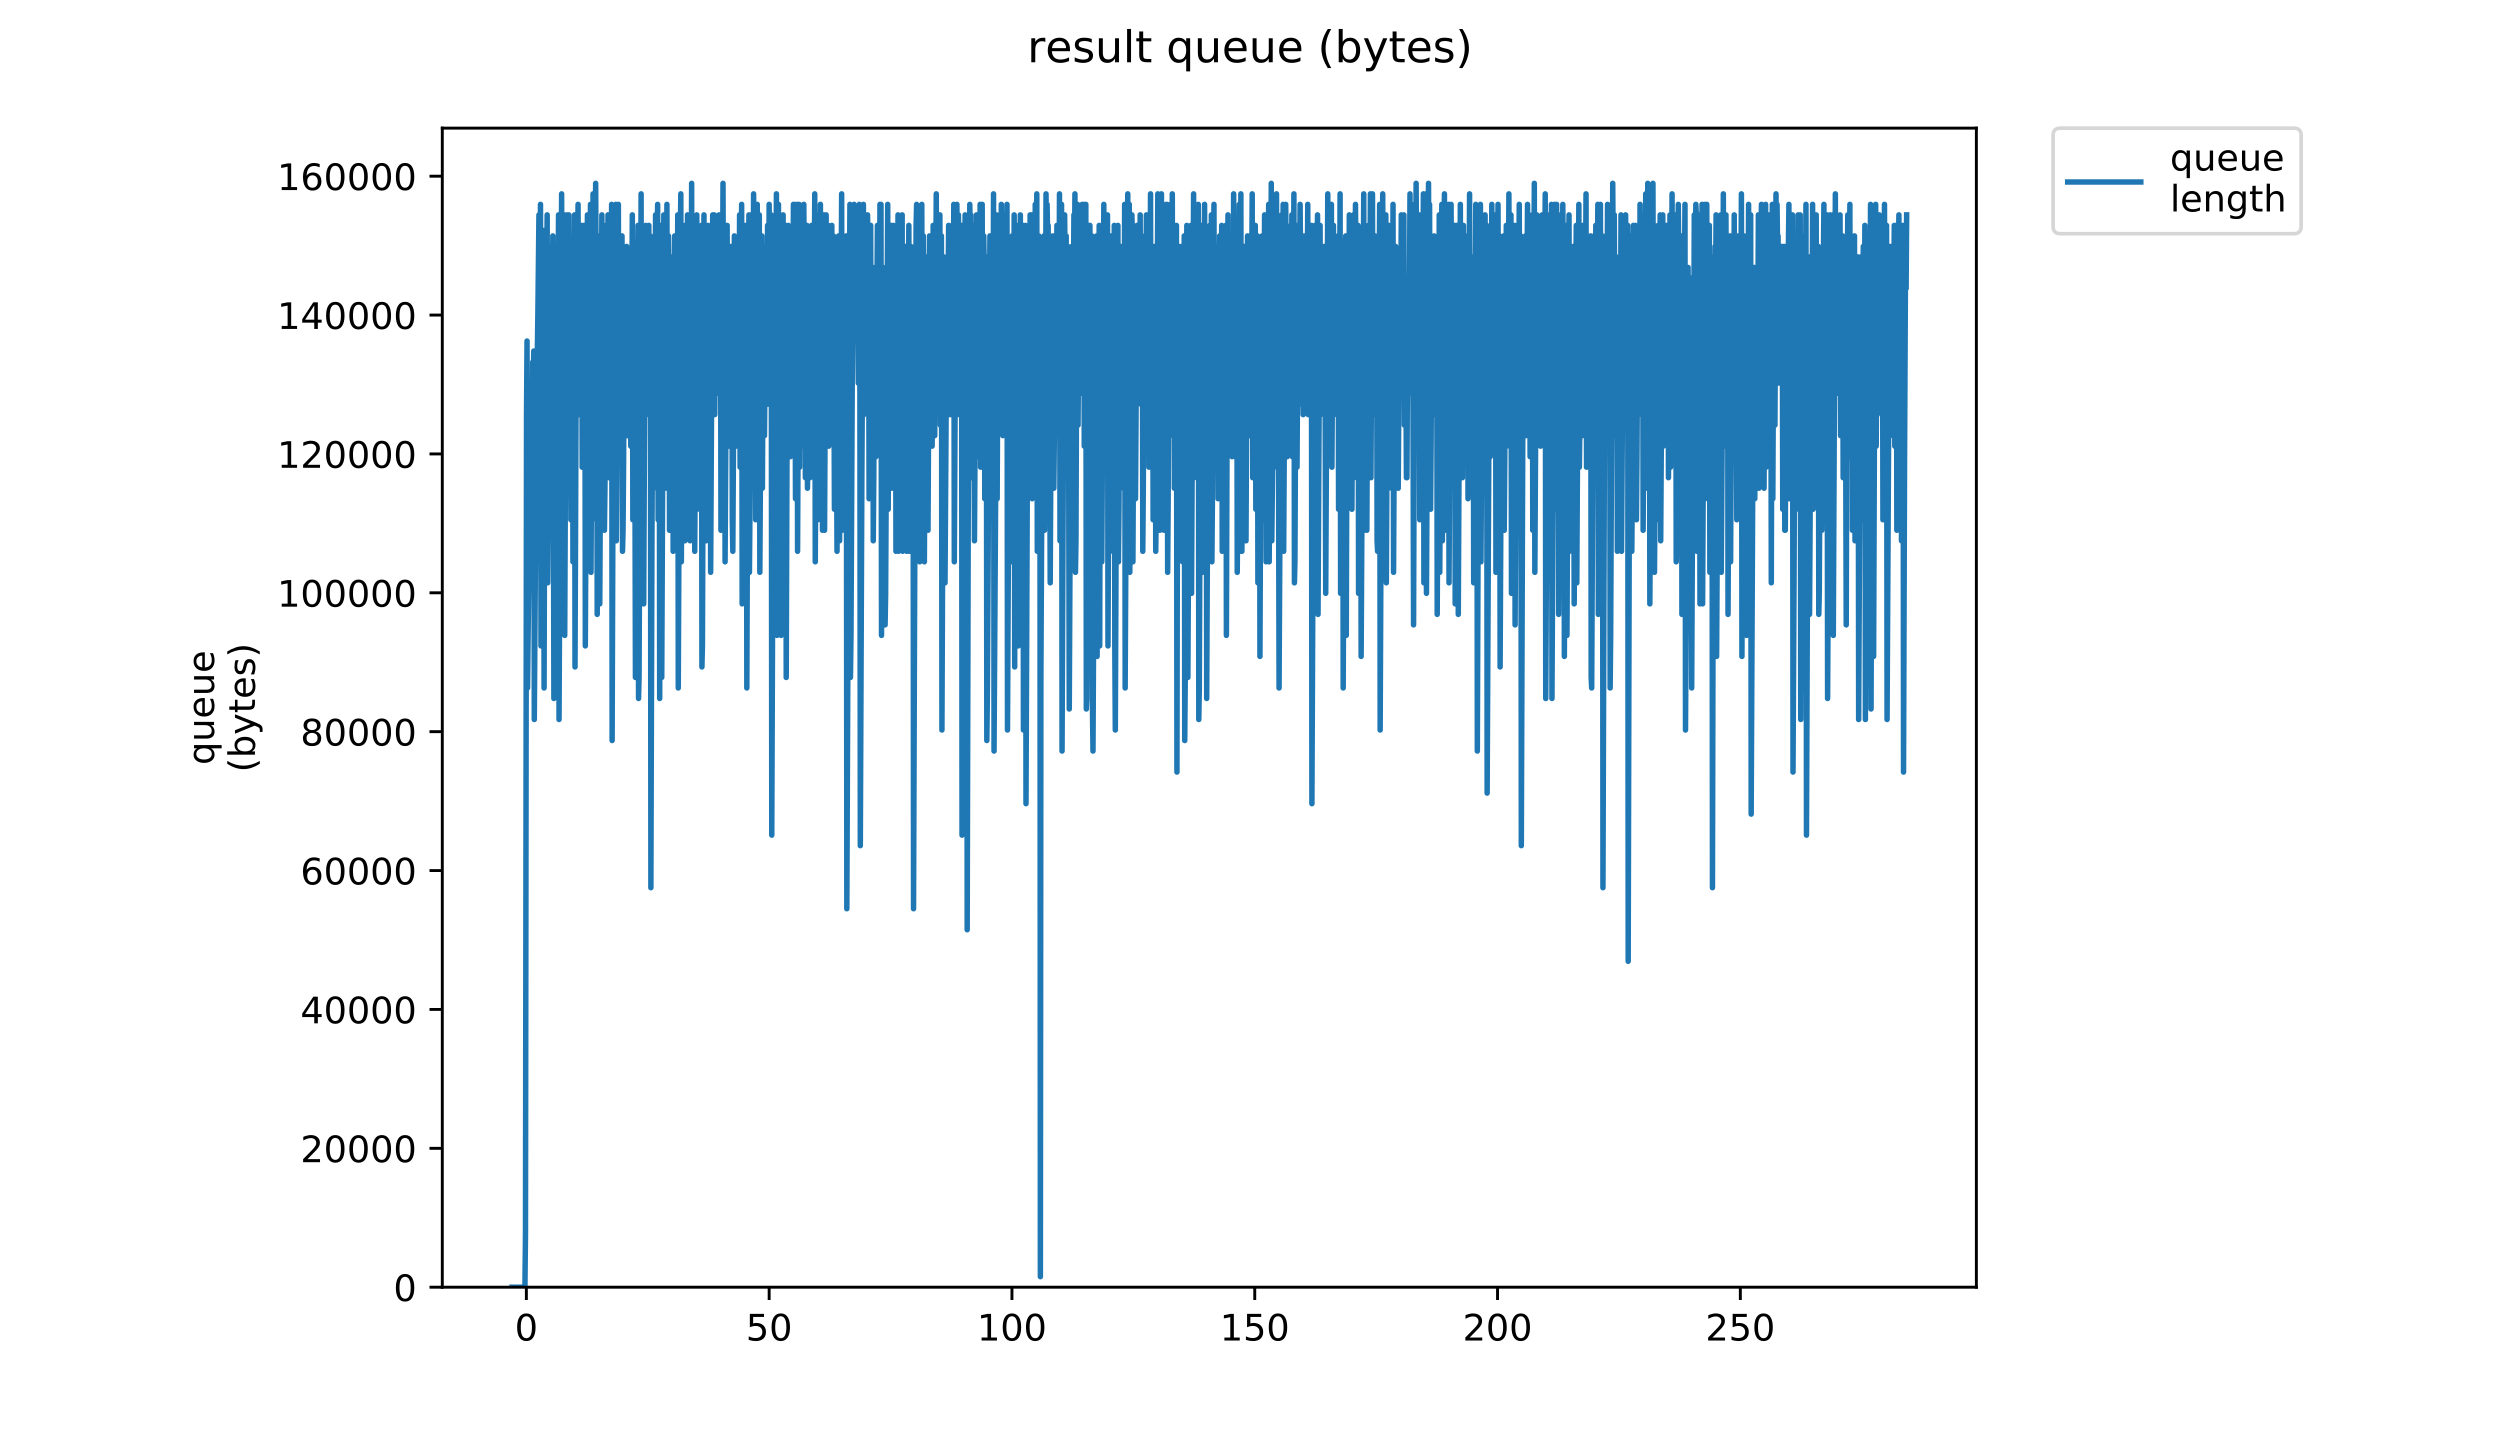 <?xml version="1.0" encoding="utf-8" standalone="no"?>
<!DOCTYPE svg PUBLIC "-//W3C//DTD SVG 1.1//EN"
  "http://www.w3.org/Graphics/SVG/1.1/DTD/svg11.dtd">
<!-- Created with matplotlib (https://matplotlib.org/) -->
<svg height="396pt" version="1.1" viewBox="0 0 684 396" width="684pt" xmlns="http://www.w3.org/2000/svg" xmlns:xlink="http://www.w3.org/1999/xlink">
 <defs>
  <style type="text/css">
*{stroke-linecap:butt;stroke-linejoin:round;}
  </style>
 </defs>
 <g id="figure_1">
  <g id="patch_1">
   <path d="M 0 396 
L 684 396 
L 684 0 
L 0 0 
z
" style="fill:#ffffff;"/>
  </g>
  <g id="axes_1">
   <g id="patch_2">
    <path d="M 121.012 352.174 
L 540.734 352.174 
L 540.734 35.062 
L 121.012 35.062 
z
" style="fill:#ffffff;"/>
   </g>
   <g id="matplotlib.axis_1">
    <g id="xtick_1">
     <g id="line2d_1">
      <defs>
       <path d="M 0 0 
L 0 3.5 
" id="mba24802b3b" style="stroke:#000000;stroke-width:0.8;"/>
      </defs>
      <g>
       <use style="stroke:#000000;stroke-width:0.8;" x="144.012" xlink:href="#mba24802b3b" y="352.174"/>
      </g>
     </g>
     <g id="text_1">
      <!-- 0 -->
      <defs>
       <path d="M 31.781 66.406 
Q 24.172 66.406 20.328 58.906 
Q 16.5 51.422 16.5 36.375 
Q 16.5 21.391 20.328 13.891 
Q 24.172 6.391 31.781 6.391 
Q 39.453 6.391 43.281 13.891 
Q 47.125 21.391 47.125 36.375 
Q 47.125 51.422 43.281 58.906 
Q 39.453 66.406 31.781 66.406 
z
M 31.781 74.219 
Q 44.047 74.219 50.516 64.516 
Q 56.984 54.828 56.984 36.375 
Q 56.984 17.969 50.516 8.266 
Q 44.047 -1.422 31.781 -1.422 
Q 19.531 -1.422 13.062 8.266 
Q 6.594 17.969 6.594 36.375 
Q 6.594 54.828 13.062 64.516 
Q 19.531 74.219 31.781 74.219 
z
" id="DejaVuSans-48"/>
      </defs>
      <g transform="translate(140.831 366.773)scale(0.1 -0.1)">
       <use xlink:href="#DejaVuSans-48"/>
      </g>
     </g>
    </g>
    <g id="xtick_2">
     <g id="line2d_2">
      <g>
       <use style="stroke:#000000;stroke-width:0.8;" x="210.44" xlink:href="#mba24802b3b" y="352.174"/>
      </g>
     </g>
     <g id="text_2">
      <!-- 50 -->
      <defs>
       <path d="M 10.797 72.906 
L 49.516 72.906 
L 49.516 64.594 
L 19.828 64.594 
L 19.828 46.734 
Q 21.969 47.469 24.109 47.828 
Q 26.266 48.188 28.422 48.188 
Q 40.625 48.188 47.75 41.5 
Q 54.891 34.812 54.891 23.391 
Q 54.891 11.625 47.562 5.094 
Q 40.234 -1.422 26.906 -1.422 
Q 22.312 -1.422 17.547 -0.641 
Q 12.797 0.141 7.719 1.703 
L 7.719 11.625 
Q 12.109 9.234 16.797 8.062 
Q 21.484 6.891 26.703 6.891 
Q 35.156 6.891 40.078 11.328 
Q 45.016 15.766 45.016 23.391 
Q 45.016 31 40.078 35.438 
Q 35.156 39.891 26.703 39.891 
Q 22.75 39.891 18.812 39.016 
Q 14.891 38.141 10.797 36.281 
z
" id="DejaVuSans-53"/>
      </defs>
      <g transform="translate(204.078 366.773)scale(0.1 -0.1)">
       <use xlink:href="#DejaVuSans-53"/>
       <use x="63.623" xlink:href="#DejaVuSans-48"/>
      </g>
     </g>
    </g>
    <g id="xtick_3">
     <g id="line2d_3">
      <g>
       <use style="stroke:#000000;stroke-width:0.8;" x="276.869" xlink:href="#mba24802b3b" y="352.174"/>
      </g>
     </g>
     <g id="text_3">
      <!-- 100 -->
      <defs>
       <path d="M 12.406 8.297 
L 28.516 8.297 
L 28.516 63.922 
L 10.984 60.406 
L 10.984 69.391 
L 28.422 72.906 
L 38.281 72.906 
L 38.281 8.297 
L 54.391 8.297 
L 54.391 0 
L 12.406 0 
z
" id="DejaVuSans-49"/>
      </defs>
      <g transform="translate(267.325 366.773)scale(0.1 -0.1)">
       <use xlink:href="#DejaVuSans-49"/>
       <use x="63.623" xlink:href="#DejaVuSans-48"/>
       <use x="127.246" xlink:href="#DejaVuSans-48"/>
      </g>
     </g>
    </g>
    <g id="xtick_4">
     <g id="line2d_4">
      <g>
       <use style="stroke:#000000;stroke-width:0.8;" x="343.298" xlink:href="#mba24802b3b" y="352.174"/>
      </g>
     </g>
     <g id="text_4">
      <!-- 150 -->
      <g transform="translate(333.754 366.773)scale(0.1 -0.1)">
       <use xlink:href="#DejaVuSans-49"/>
       <use x="63.623" xlink:href="#DejaVuSans-53"/>
       <use x="127.246" xlink:href="#DejaVuSans-48"/>
      </g>
     </g>
    </g>
    <g id="xtick_5">
     <g id="line2d_5">
      <g>
       <use style="stroke:#000000;stroke-width:0.8;" x="409.726" xlink:href="#mba24802b3b" y="352.174"/>
      </g>
     </g>
     <g id="text_5">
      <!-- 200 -->
      <defs>
       <path d="M 19.188 8.297 
L 53.609 8.297 
L 53.609 0 
L 7.328 0 
L 7.328 8.297 
Q 12.938 14.109 22.625 23.891 
Q 32.328 33.688 34.812 36.531 
Q 39.547 41.844 41.422 45.531 
Q 43.312 49.219 43.312 52.781 
Q 43.312 58.594 39.234 62.25 
Q 35.156 65.922 28.609 65.922 
Q 23.969 65.922 18.812 64.312 
Q 13.672 62.703 7.812 59.422 
L 7.812 69.391 
Q 13.766 71.781 18.938 73 
Q 24.125 74.219 28.422 74.219 
Q 39.75 74.219 46.484 68.547 
Q 53.219 62.891 53.219 53.422 
Q 53.219 48.922 51.531 44.891 
Q 49.859 40.875 45.406 35.406 
Q 44.188 33.984 37.641 27.219 
Q 31.109 20.453 19.188 8.297 
z
" id="DejaVuSans-50"/>
      </defs>
      <g transform="translate(400.182 366.773)scale(0.1 -0.1)">
       <use xlink:href="#DejaVuSans-50"/>
       <use x="63.623" xlink:href="#DejaVuSans-48"/>
       <use x="127.246" xlink:href="#DejaVuSans-48"/>
      </g>
     </g>
    </g>
    <g id="xtick_6">
     <g id="line2d_6">
      <g>
       <use style="stroke:#000000;stroke-width:0.8;" x="476.155" xlink:href="#mba24802b3b" y="352.174"/>
      </g>
     </g>
     <g id="text_6">
      <!-- 250 -->
      <g transform="translate(466.611 366.773)scale(0.1 -0.1)">
       <use xlink:href="#DejaVuSans-50"/>
       <use x="63.623" xlink:href="#DejaVuSans-53"/>
       <use x="127.246" xlink:href="#DejaVuSans-48"/>
      </g>
     </g>
    </g>
   </g>
   <g id="matplotlib.axis_2">
    <g id="ytick_1">
     <g id="line2d_7">
      <defs>
       <path d="M 0 0 
L -3.5 0 
" id="m6ac5e7933d" style="stroke:#000000;stroke-width:0.8;"/>
      </defs>
      <g>
       <use style="stroke:#000000;stroke-width:0.8;" x="121.012" xlink:href="#m6ac5e7933d" y="352.174"/>
      </g>
     </g>
     <g id="text_7">
      <!-- 0 -->
      <g transform="translate(107.65 355.973)scale(0.1 -0.1)">
       <use xlink:href="#DejaVuSans-48"/>
      </g>
     </g>
    </g>
    <g id="ytick_2">
     <g id="line2d_8">
      <g>
       <use style="stroke:#000000;stroke-width:0.8;" x="121.012" xlink:href="#m6ac5e7933d" y="314.178"/>
      </g>
     </g>
     <g id="text_8">
      <!-- 20000 -->
      <g transform="translate(82.2 317.977)scale(0.1 -0.1)">
       <use xlink:href="#DejaVuSans-50"/>
       <use x="63.623" xlink:href="#DejaVuSans-48"/>
       <use x="127.246" xlink:href="#DejaVuSans-48"/>
       <use x="190.869" xlink:href="#DejaVuSans-48"/>
       <use x="254.492" xlink:href="#DejaVuSans-48"/>
      </g>
     </g>
    </g>
    <g id="ytick_3">
     <g id="line2d_9">
      <g>
       <use style="stroke:#000000;stroke-width:0.8;" x="121.012" xlink:href="#m6ac5e7933d" y="276.182"/>
      </g>
     </g>
     <g id="text_9">
      <!-- 40000 -->
      <defs>
       <path d="M 37.797 64.312 
L 12.891 25.391 
L 37.797 25.391 
z
M 35.203 72.906 
L 47.609 72.906 
L 47.609 25.391 
L 58.016 25.391 
L 58.016 17.188 
L 47.609 17.188 
L 47.609 0 
L 37.797 0 
L 37.797 17.188 
L 4.891 17.188 
L 4.891 26.703 
z
" id="DejaVuSans-52"/>
      </defs>
      <g transform="translate(82.2 279.981)scale(0.1 -0.1)">
       <use xlink:href="#DejaVuSans-52"/>
       <use x="63.623" xlink:href="#DejaVuSans-48"/>
       <use x="127.246" xlink:href="#DejaVuSans-48"/>
       <use x="190.869" xlink:href="#DejaVuSans-48"/>
       <use x="254.492" xlink:href="#DejaVuSans-48"/>
      </g>
     </g>
    </g>
    <g id="ytick_4">
     <g id="line2d_10">
      <g>
       <use style="stroke:#000000;stroke-width:0.8;" x="121.012" xlink:href="#m6ac5e7933d" y="238.186"/>
      </g>
     </g>
     <g id="text_10">
      <!-- 60000 -->
      <defs>
       <path d="M 33.016 40.375 
Q 26.375 40.375 22.484 35.828 
Q 18.609 31.297 18.609 23.391 
Q 18.609 15.531 22.484 10.953 
Q 26.375 6.391 33.016 6.391 
Q 39.656 6.391 43.531 10.953 
Q 47.406 15.531 47.406 23.391 
Q 47.406 31.297 43.531 35.828 
Q 39.656 40.375 33.016 40.375 
z
M 52.594 71.297 
L 52.594 62.312 
Q 48.875 64.062 45.094 64.984 
Q 41.312 65.922 37.594 65.922 
Q 27.828 65.922 22.672 59.328 
Q 17.531 52.734 16.797 39.406 
Q 19.672 43.656 24.016 45.922 
Q 28.375 48.188 33.594 48.188 
Q 44.578 48.188 50.953 41.516 
Q 57.328 34.859 57.328 23.391 
Q 57.328 12.156 50.688 5.359 
Q 44.047 -1.422 33.016 -1.422 
Q 20.359 -1.422 13.672 8.266 
Q 6.984 17.969 6.984 36.375 
Q 6.984 53.656 15.188 63.938 
Q 23.391 74.219 37.203 74.219 
Q 40.922 74.219 44.703 73.484 
Q 48.484 72.75 52.594 71.297 
z
" id="DejaVuSans-54"/>
      </defs>
      <g transform="translate(82.2 241.985)scale(0.1 -0.1)">
       <use xlink:href="#DejaVuSans-54"/>
       <use x="63.623" xlink:href="#DejaVuSans-48"/>
       <use x="127.246" xlink:href="#DejaVuSans-48"/>
       <use x="190.869" xlink:href="#DejaVuSans-48"/>
       <use x="254.492" xlink:href="#DejaVuSans-48"/>
      </g>
     </g>
    </g>
    <g id="ytick_5">
     <g id="line2d_11">
      <g>
       <use style="stroke:#000000;stroke-width:0.8;" x="121.012" xlink:href="#m6ac5e7933d" y="200.19"/>
      </g>
     </g>
     <g id="text_11">
      <!-- 80000 -->
      <defs>
       <path d="M 31.781 34.625 
Q 24.75 34.625 20.719 30.859 
Q 16.703 27.094 16.703 20.516 
Q 16.703 13.922 20.719 10.156 
Q 24.75 6.391 31.781 6.391 
Q 38.812 6.391 42.859 10.172 
Q 46.922 13.969 46.922 20.516 
Q 46.922 27.094 42.891 30.859 
Q 38.875 34.625 31.781 34.625 
z
M 21.922 38.812 
Q 15.578 40.375 12.031 44.719 
Q 8.5 49.078 8.5 55.328 
Q 8.5 64.062 14.719 69.141 
Q 20.953 74.219 31.781 74.219 
Q 42.672 74.219 48.875 69.141 
Q 55.078 64.062 55.078 55.328 
Q 55.078 49.078 51.531 44.719 
Q 48 40.375 41.703 38.812 
Q 48.828 37.156 52.797 32.312 
Q 56.781 27.484 56.781 20.516 
Q 56.781 9.906 50.312 4.234 
Q 43.844 -1.422 31.781 -1.422 
Q 19.734 -1.422 13.25 4.234 
Q 6.781 9.906 6.781 20.516 
Q 6.781 27.484 10.781 32.312 
Q 14.797 37.156 21.922 38.812 
z
M 18.312 54.391 
Q 18.312 48.734 21.844 45.562 
Q 25.391 42.391 31.781 42.391 
Q 38.141 42.391 41.719 45.562 
Q 45.312 48.734 45.312 54.391 
Q 45.312 60.062 41.719 63.234 
Q 38.141 66.406 31.781 66.406 
Q 25.391 66.406 21.844 63.234 
Q 18.312 60.062 18.312 54.391 
z
" id="DejaVuSans-56"/>
      </defs>
      <g transform="translate(82.2 203.989)scale(0.1 -0.1)">
       <use xlink:href="#DejaVuSans-56"/>
       <use x="63.623" xlink:href="#DejaVuSans-48"/>
       <use x="127.246" xlink:href="#DejaVuSans-48"/>
       <use x="190.869" xlink:href="#DejaVuSans-48"/>
       <use x="254.492" xlink:href="#DejaVuSans-48"/>
      </g>
     </g>
    </g>
    <g id="ytick_6">
     <g id="line2d_12">
      <g>
       <use style="stroke:#000000;stroke-width:0.8;" x="121.012" xlink:href="#m6ac5e7933d" y="162.194"/>
      </g>
     </g>
     <g id="text_12">
      <!-- 100000 -->
      <g transform="translate(75.837 165.993)scale(0.1 -0.1)">
       <use xlink:href="#DejaVuSans-49"/>
       <use x="63.623" xlink:href="#DejaVuSans-48"/>
       <use x="127.246" xlink:href="#DejaVuSans-48"/>
       <use x="190.869" xlink:href="#DejaVuSans-48"/>
       <use x="254.492" xlink:href="#DejaVuSans-48"/>
       <use x="318.115" xlink:href="#DejaVuSans-48"/>
      </g>
     </g>
    </g>
    <g id="ytick_7">
     <g id="line2d_13">
      <g>
       <use style="stroke:#000000;stroke-width:0.8;" x="121.012" xlink:href="#m6ac5e7933d" y="124.198"/>
      </g>
     </g>
     <g id="text_13">
      <!-- 120000 -->
      <g transform="translate(75.837 127.997)scale(0.1 -0.1)">
       <use xlink:href="#DejaVuSans-49"/>
       <use x="63.623" xlink:href="#DejaVuSans-50"/>
       <use x="127.246" xlink:href="#DejaVuSans-48"/>
       <use x="190.869" xlink:href="#DejaVuSans-48"/>
       <use x="254.492" xlink:href="#DejaVuSans-48"/>
       <use x="318.115" xlink:href="#DejaVuSans-48"/>
      </g>
     </g>
    </g>
    <g id="ytick_8">
     <g id="line2d_14">
      <g>
       <use style="stroke:#000000;stroke-width:0.8;" x="121.012" xlink:href="#m6ac5e7933d" y="86.202"/>
      </g>
     </g>
     <g id="text_14">
      <!-- 140000 -->
      <g transform="translate(75.837 90.001)scale(0.1 -0.1)">
       <use xlink:href="#DejaVuSans-49"/>
       <use x="63.623" xlink:href="#DejaVuSans-52"/>
       <use x="127.246" xlink:href="#DejaVuSans-48"/>
       <use x="190.869" xlink:href="#DejaVuSans-48"/>
       <use x="254.492" xlink:href="#DejaVuSans-48"/>
       <use x="318.115" xlink:href="#DejaVuSans-48"/>
      </g>
     </g>
    </g>
    <g id="ytick_9">
     <g id="line2d_15">
      <g>
       <use style="stroke:#000000;stroke-width:0.8;" x="121.012" xlink:href="#m6ac5e7933d" y="48.206"/>
      </g>
     </g>
     <g id="text_15">
      <!-- 160000 -->
      <g transform="translate(75.837 52.005)scale(0.1 -0.1)">
       <use xlink:href="#DejaVuSans-49"/>
       <use x="63.623" xlink:href="#DejaVuSans-54"/>
       <use x="127.246" xlink:href="#DejaVuSans-48"/>
       <use x="190.869" xlink:href="#DejaVuSans-48"/>
       <use x="254.492" xlink:href="#DejaVuSans-48"/>
       <use x="318.115" xlink:href="#DejaVuSans-48"/>
      </g>
     </g>
    </g>
    <g id="text_16">
     <!-- queue -->
     <defs>
      <path d="M 14.797 27.297 
Q 14.797 17.391 18.875 11.75 
Q 22.953 6.109 30.078 6.109 
Q 37.203 6.109 41.297 11.75 
Q 45.406 17.391 45.406 27.297 
Q 45.406 37.203 41.297 42.844 
Q 37.203 48.484 30.078 48.484 
Q 22.953 48.484 18.875 42.844 
Q 14.797 37.203 14.797 27.297 
z
M 45.406 8.203 
Q 42.578 3.328 38.25 0.953 
Q 33.938 -1.422 27.875 -1.422 
Q 17.969 -1.422 11.734 6.484 
Q 5.516 14.406 5.516 27.297 
Q 5.516 40.188 11.734 48.094 
Q 17.969 56 27.875 56 
Q 33.938 56 38.25 53.625 
Q 42.578 51.266 45.406 46.391 
L 45.406 54.688 
L 54.391 54.688 
L 54.391 -20.797 
L 45.406 -20.797 
z
" id="DejaVuSans-113"/>
      <path d="M 8.5 21.578 
L 8.5 54.688 
L 17.484 54.688 
L 17.484 21.922 
Q 17.484 14.156 20.5 10.266 
Q 23.531 6.391 29.594 6.391 
Q 36.859 6.391 41.078 11.031 
Q 45.312 15.672 45.312 23.688 
L 45.312 54.688 
L 54.297 54.688 
L 54.297 0 
L 45.312 0 
L 45.312 8.406 
Q 42.047 3.422 37.719 1 
Q 33.406 -1.422 27.688 -1.422 
Q 18.266 -1.422 13.375 4.438 
Q 8.5 10.297 8.5 21.578 
z
M 31.109 56 
z
" id="DejaVuSans-117"/>
      <path d="M 56.203 29.594 
L 56.203 25.203 
L 14.891 25.203 
Q 15.484 15.922 20.484 11.062 
Q 25.484 6.203 34.422 6.203 
Q 39.594 6.203 44.453 7.469 
Q 49.312 8.734 54.109 11.281 
L 54.109 2.781 
Q 49.266 0.734 44.188 -0.344 
Q 39.109 -1.422 33.891 -1.422 
Q 20.797 -1.422 13.156 6.188 
Q 5.516 13.812 5.516 26.812 
Q 5.516 40.234 12.766 48.109 
Q 20.016 56 32.328 56 
Q 43.359 56 49.781 48.891 
Q 56.203 41.797 56.203 29.594 
z
M 47.219 32.234 
Q 47.125 39.594 43.094 43.984 
Q 39.062 48.391 32.422 48.391 
Q 24.906 48.391 20.391 44.141 
Q 15.875 39.891 15.188 32.172 
z
" id="DejaVuSans-101"/>
     </defs>
     <g transform="translate(58.56 209.283)rotate(-90)scale(0.1 -0.1)">
      <use xlink:href="#DejaVuSans-113"/>
      <use x="63.477" xlink:href="#DejaVuSans-117"/>
      <use x="126.855" xlink:href="#DejaVuSans-101"/>
      <use x="188.379" xlink:href="#DejaVuSans-117"/>
      <use x="251.758" xlink:href="#DejaVuSans-101"/>
     </g>
     <!-- (bytes) -->
     <defs>
      <path d="M 31 75.875 
Q 24.469 64.656 21.281 53.656 
Q 18.109 42.672 18.109 31.391 
Q 18.109 20.125 21.312 9.062 
Q 24.516 -2 31 -13.188 
L 23.188 -13.188 
Q 15.875 -1.703 12.234 9.375 
Q 8.594 20.453 8.594 31.391 
Q 8.594 42.281 12.203 53.312 
Q 15.828 64.359 23.188 75.875 
z
" id="DejaVuSans-40"/>
      <path d="M 48.688 27.297 
Q 48.688 37.203 44.609 42.844 
Q 40.531 48.484 33.406 48.484 
Q 26.266 48.484 22.188 42.844 
Q 18.109 37.203 18.109 27.297 
Q 18.109 17.391 22.188 11.75 
Q 26.266 6.109 33.406 6.109 
Q 40.531 6.109 44.609 11.75 
Q 48.688 17.391 48.688 27.297 
z
M 18.109 46.391 
Q 20.953 51.266 25.266 53.625 
Q 29.594 56 35.594 56 
Q 45.562 56 51.781 48.094 
Q 58.016 40.188 58.016 27.297 
Q 58.016 14.406 51.781 6.484 
Q 45.562 -1.422 35.594 -1.422 
Q 29.594 -1.422 25.266 0.953 
Q 20.953 3.328 18.109 8.203 
L 18.109 0 
L 9.078 0 
L 9.078 75.984 
L 18.109 75.984 
z
" id="DejaVuSans-98"/>
      <path d="M 32.172 -5.078 
Q 28.375 -14.844 24.75 -17.812 
Q 21.141 -20.797 15.094 -20.797 
L 7.906 -20.797 
L 7.906 -13.281 
L 13.188 -13.281 
Q 16.891 -13.281 18.938 -11.516 
Q 21 -9.766 23.484 -3.219 
L 25.094 0.875 
L 2.984 54.688 
L 12.5 54.688 
L 29.594 11.922 
L 46.688 54.688 
L 56.203 54.688 
z
" id="DejaVuSans-121"/>
      <path d="M 18.312 70.219 
L 18.312 54.688 
L 36.812 54.688 
L 36.812 47.703 
L 18.312 47.703 
L 18.312 18.016 
Q 18.312 11.328 20.141 9.422 
Q 21.969 7.516 27.594 7.516 
L 36.812 7.516 
L 36.812 0 
L 27.594 0 
Q 17.188 0 13.234 3.875 
Q 9.281 7.766 9.281 18.016 
L 9.281 47.703 
L 2.688 47.703 
L 2.688 54.688 
L 9.281 54.688 
L 9.281 70.219 
z
" id="DejaVuSans-116"/>
      <path d="M 44.281 53.078 
L 44.281 44.578 
Q 40.484 46.531 36.375 47.5 
Q 32.281 48.484 27.875 48.484 
Q 21.188 48.484 17.844 46.438 
Q 14.5 44.391 14.5 40.281 
Q 14.5 37.156 16.891 35.375 
Q 19.281 33.594 26.516 31.984 
L 29.594 31.297 
Q 39.156 29.25 43.188 25.516 
Q 47.219 21.781 47.219 15.094 
Q 47.219 7.469 41.188 3.016 
Q 35.156 -1.422 24.609 -1.422 
Q 20.219 -1.422 15.453 -0.562 
Q 10.688 0.297 5.422 2 
L 5.422 11.281 
Q 10.406 8.688 15.234 7.391 
Q 20.062 6.109 24.812 6.109 
Q 31.156 6.109 34.562 8.281 
Q 37.984 10.453 37.984 14.406 
Q 37.984 18.062 35.516 20.016 
Q 33.062 21.969 24.703 23.781 
L 21.578 24.516 
Q 13.234 26.266 9.516 29.906 
Q 5.812 33.547 5.812 39.891 
Q 5.812 47.609 11.281 51.797 
Q 16.75 56 26.812 56 
Q 31.781 56 36.172 55.266 
Q 40.578 54.547 44.281 53.078 
z
" id="DejaVuSans-115"/>
      <path d="M 8.016 75.875 
L 15.828 75.875 
Q 23.141 64.359 26.781 53.312 
Q 30.422 42.281 30.422 31.391 
Q 30.422 20.453 26.781 9.375 
Q 23.141 -1.703 15.828 -13.188 
L 8.016 -13.188 
Q 14.5 -2 17.703 9.062 
Q 20.906 20.125 20.906 31.391 
Q 20.906 42.672 17.703 53.656 
Q 14.5 64.656 8.016 75.875 
z
" id="DejaVuSans-41"/>
     </defs>
     <g transform="translate(69.757 211.295)rotate(-90)scale(0.1 -0.1)">
      <use xlink:href="#DejaVuSans-40"/>
      <use x="39.014" xlink:href="#DejaVuSans-98"/>
      <use x="102.49" xlink:href="#DejaVuSans-121"/>
      <use x="161.67" xlink:href="#DejaVuSans-116"/>
      <use x="200.879" xlink:href="#DejaVuSans-101"/>
      <use x="262.402" xlink:href="#DejaVuSans-115"/>
      <use x="314.502" xlink:href="#DejaVuSans-41"/>
     </g>
    </g>
   </g>
   <g id="line2d_16">
    <path clip-path="url(#pf79d4112d3)" d="M 140.09 352.174 
L 143.621 352.174 
L 143.771 337.793 
L 144.056 113.442 
L 144.195 93.308 
L 144.335 188.225 
L 144.617 162.339 
L 144.757 159.462 
L 144.898 147.957 
L 145.039 147.957 
L 145.464 113.442 
L 145.607 119.194 
L 145.749 99.06 
L 145.892 104.813 
L 146.041 96.043 
L 146.183 196.854 
L 146.75 116.318 
L 147.173 84.679 
L 147.454 58.792 
L 147.594 81.802 
L 147.735 84.679 
L 147.876 55.916 
L 148.016 176.72 
L 148.296 136.452 
L 148.576 113.442 
L 148.717 63.047 
L 148.859 188.225 
L 148.999 139.328 
L 149.139 136.452 
L 149.42 93.308 
L 149.704 58.792 
L 149.848 159.462 
L 150.551 67.421 
L 150.832 139.328 
L 151.256 64.545 
L 151.543 191.102 
L 152.25 67.421 
L 152.391 127.823 
L 152.814 58.792 
L 152.954 196.854 
L 153.519 78.926 
L 153.661 53.039 
L 153.801 168.091 
L 154.364 58.792 
L 154.505 173.844 
L 154.784 110.565 
L 154.924 93.308 
L 155.064 58.792 
L 155.203 130.699 
L 155.624 58.792 
L 155.765 113.442 
L 156.049 67.421 
L 156.192 142.205 
L 156.616 67.421 
L 156.755 153.71 
L 157.04 81.802 
L 157.183 58.792 
L 157.323 182.473 
L 157.602 110.565 
L 157.881 61.668 
L 158.021 67.421 
L 158.161 55.916 
L 158.3 113.442 
L 158.582 67.421 
L 158.722 61.668 
L 158.862 113.442 
L 159.003 96.184 
L 159.145 61.668 
L 159.286 127.823 
L 159.713 61.668 
L 159.853 81.802 
L 159.997 61.668 
L 160.143 176.72 
L 160.718 58.792 
L 160.857 136.452 
L 161.277 64.545 
L 161.417 76.05 
L 161.556 55.916 
L 161.696 156.586 
L 161.836 130.699 
L 161.975 142.205 
L 162.255 53.039 
L 162.395 119.194 
L 162.683 84.679 
L 162.97 50.163 
L 163.114 78.926 
L 163.254 78.926 
L 163.394 168.091 
L 163.956 64.545 
L 164.095 165.215 
L 164.67 58.792 
L 164.812 130.699 
L 165.232 61.668 
L 165.372 145.081 
L 165.512 133.576 
L 165.791 78.926 
L 165.93 78.926 
L 166.07 93.308 
L 166.351 58.792 
L 166.493 130.699 
L 166.917 76.05 
L 167.057 116.318 
L 167.338 55.916 
L 167.478 202.607 
L 167.761 119.194 
L 168.051 73.173 
L 168.193 90.431 
L 168.333 78.926 
L 168.477 55.916 
L 168.617 147.957 
L 168.757 130.699 
L 169.042 78.926 
L 169.183 55.916 
L 169.323 113.442 
L 169.605 70.297 
L 169.748 70.297 
L 169.893 110.565 
L 170.177 64.545 
L 170.318 150.833 
L 170.462 145.081 
L 170.605 127.823 
L 170.886 78.926 
L 171.026 116.318 
L 171.311 73.173 
L 171.451 67.421 
L 171.591 119.194 
L 171.877 73.173 
L 172.157 107.689 
L 172.297 87.555 
L 172.439 87.555 
L 172.58 122.07 
L 173.003 58.792 
L 173.145 142.205 
L 173.287 127.823 
L 173.571 67.421 
L 173.855 185.349 
L 174.422 76.05 
L 174.563 61.668 
L 174.705 191.102 
L 174.846 185.349 
L 175.406 53.039 
L 175.547 124.947 
L 175.97 67.421 
L 176.116 165.215 
L 176.537 73.173 
L 176.677 61.668 
L 176.816 113.442 
L 177.096 70.297 
L 177.236 73.173 
L 177.517 61.668 
L 177.656 110.565 
L 177.938 64.545 
L 178.08 242.875 
L 178.366 147.957 
L 178.795 67.421 
L 178.943 133.496 
L 179.223 93.308 
L 179.362 58.792 
L 179.644 99.06 
L 179.924 55.916 
L 180.063 142.205 
L 180.348 70.297 
L 180.489 191.102 
L 180.77 90.431 
L 180.911 61.668 
L 181.054 185.349 
L 181.62 58.792 
L 181.76 84.679 
L 181.901 61.668 
L 182.042 133.576 
L 182.183 119.194 
L 182.47 55.916 
L 182.615 113.442 
L 182.898 64.545 
L 183.038 78.926 
L 183.18 145.081 
L 183.608 70.297 
L 183.749 78.926 
L 183.89 70.297 
L 184.029 76.05 
L 184.169 150.833 
L 184.449 99.06 
L 184.59 64.545 
L 184.73 81.802 
L 184.873 70.297 
L 185.014 110.565 
L 185.154 116.318 
L 185.435 58.792 
L 185.574 188.225 
L 186.132 64.545 
L 186.272 53.039 
L 186.413 153.71 
L 186.834 81.802 
L 187.117 61.668 
L 187.258 133.576 
L 187.399 147.957 
L 187.542 124.947 
L 187.822 64.545 
L 187.962 110.565 
L 188.102 58.792 
L 188.242 136.452 
L 188.668 64.465 
L 188.81 147.957 
L 189.092 81.802 
L 189.233 50.163 
L 189.373 142.205 
L 189.797 78.926 
L 189.937 81.802 
L 190.076 150.833 
L 190.638 58.792 
L 190.778 139.328 
L 191.198 87.555 
L 191.478 136.452 
L 191.765 78.926 
L 191.906 61.668 
L 192.046 182.473 
L 192.186 176.72 
L 192.465 96.184 
L 192.605 58.792 
L 192.744 107.689 
L 193.026 61.668 
L 193.166 147.957 
L 193.306 133.576 
L 193.446 101.936 
L 193.586 101.936 
L 193.726 61.668 
L 193.867 116.318 
L 194.15 67.421 
L 194.291 93.308 
L 194.433 156.586 
L 194.857 78.926 
L 194.997 58.792 
L 195.138 96.184 
L 195.279 84.679 
L 195.419 58.792 
L 195.561 113.442 
L 195.704 87.555 
L 195.846 90.431 
L 195.986 78.926 
L 196.126 96.184 
L 196.268 70.297 
L 196.408 104.813 
L 196.691 58.792 
L 196.832 107.689 
L 196.974 93.308 
L 197.114 61.668 
L 197.254 145.081 
L 197.394 136.452 
L 197.815 50.163 
L 197.954 93.308 
L 198.094 73.173 
L 198.235 70.297 
L 198.38 153.71 
L 198.943 61.668 
L 199.084 116.318 
L 199.224 90.431 
L 199.368 84.679 
L 199.509 122.07 
L 199.792 70.297 
L 199.931 67.421 
L 200.071 96.184 
L 200.212 70.297 
L 200.356 142.205 
L 200.499 150.833 
L 200.785 104.813 
L 200.925 64.545 
L 201.067 93.308 
L 201.208 73.173 
L 201.351 122.07 
L 201.496 119.194 
L 201.639 104.813 
L 201.919 73.173 
L 202.06 119.194 
L 202.349 58.792 
L 202.49 127.823 
L 202.912 55.916 
L 203.054 165.215 
L 203.335 110.565 
L 203.622 61.668 
L 203.766 130.699 
L 204.188 61.668 
L 204.33 188.225 
L 204.618 110.565 
L 204.901 58.792 
L 205.043 156.586 
L 205.33 122.07 
L 205.615 58.792 
L 205.757 124.947 
L 206.183 53.039 
L 206.324 76.05 
L 206.467 58.792 
L 206.608 61.668 
L 206.749 142.205 
L 207.183 55.916 
L 207.324 130.699 
L 207.747 58.792 
L 207.891 156.586 
L 208.452 64.545 
L 208.593 133.576 
L 208.878 70.297 
L 209.019 73.173 
L 209.16 119.194 
L 209.583 67.421 
L 209.726 101.936 
L 210.01 61.668 
L 210.152 110.565 
L 210.439 55.916 
L 210.58 84.679 
L 210.723 76.05 
L 210.866 104.813 
L 211.009 58.792 
L 211.154 228.493 
L 211.435 153.71 
L 211.859 70.297 
L 212.002 122.07 
L 212.288 84.679 
L 212.428 53.039 
L 212.569 173.844 
L 212.849 81.802 
L 212.989 55.916 
L 213.129 116.318 
L 213.411 73.173 
L 213.557 81.802 
L 213.698 173.844 
L 214.118 78.926 
L 214.262 58.792 
L 214.402 170.968 
L 214.967 61.668 
L 215.109 185.349 
L 215.392 104.813 
L 215.676 61.668 
L 215.816 104.813 
L 215.957 90.431 
L 216.097 64.545 
L 216.238 124.947 
L 216.522 73.173 
L 216.803 107.689 
L 217.082 55.916 
L 217.222 78.926 
L 217.363 55.916 
L 217.649 136.452 
L 218.072 55.916 
L 218.214 150.833 
L 218.641 55.916 
L 218.781 127.823 
L 219.066 61.668 
L 219.208 81.802 
L 219.352 122.07 
L 219.639 61.668 
L 219.78 73.173 
L 219.922 55.916 
L 220.069 76.05 
L 220.211 61.668 
L 220.353 130.699 
L 220.777 61.668 
L 220.921 133.576 
L 221.346 73.173 
L 221.491 67.421 
L 221.636 130.699 
L 222.065 61.668 
L 222.21 61.668 
L 222.351 127.823 
L 222.492 127.823 
L 222.913 53.039 
L 223.053 153.71 
L 223.623 58.792 
L 223.763 142.205 
L 223.903 133.576 
L 224.183 64.545 
L 224.324 81.802 
L 224.464 55.916 
L 224.604 101.936 
L 224.892 61.668 
L 225.032 145.081 
L 225.455 58.792 
L 225.598 145.081 
L 226.03 58.792 
L 226.172 113.442 
L 226.312 104.813 
L 226.592 61.668 
L 226.734 122.07 
L 226.878 104.813 
L 227.022 70.297 
L 227.162 81.802 
L 227.302 110.565 
L 227.588 61.668 
L 227.729 113.442 
L 228.017 64.545 
L 228.3 139.328 
L 228.44 76.05 
L 228.58 99.06 
L 228.723 84.679 
L 229.008 150.833 
L 229.291 96.184 
L 229.431 64.545 
L 229.571 81.802 
L 229.712 147.957 
L 230.276 53.039 
L 230.417 145.081 
L 230.838 67.421 
L 231.12 139.328 
L 231.549 64.545 
L 231.69 248.627 
L 232.398 78.926 
L 232.541 55.916 
L 232.682 185.349 
L 232.828 173.844 
L 233.4 58.792 
L 233.54 81.802 
L 233.68 55.916 
L 233.823 87.555 
L 233.964 90.431 
L 234.254 67.421 
L 234.396 93.308 
L 234.536 67.421 
L 234.82 104.813 
L 235.1 55.916 
L 235.24 76.05 
L 235.381 231.37 
L 235.801 130.699 
L 236.226 55.916 
L 236.367 113.442 
L 236.649 64.545 
L 236.936 93.308 
L 237.081 90.431 
L 237.221 61.668 
L 237.362 58.792 
L 237.501 81.802 
L 237.643 76.05 
L 237.785 136.452 
L 238.212 61.668 
L 238.354 124.947 
L 238.634 76.05 
L 238.777 76.05 
L 238.921 147.957 
L 239.065 130.699 
L 239.354 73.173 
L 239.496 73.173 
L 239.638 124.947 
L 240.057 61.668 
L 240.197 70.297 
L 240.337 99.06 
L 240.476 78.926 
L 240.616 81.802 
L 240.757 55.916 
L 240.897 87.555 
L 241.038 55.916 
L 241.179 173.844 
L 241.462 93.308 
L 241.602 73.173 
L 241.742 87.555 
L 241.883 133.576 
L 242.023 81.802 
L 242.164 170.968 
L 242.308 162.339 
L 242.875 55.916 
L 243.015 139.328 
L 243.301 73.173 
L 243.446 133.576 
L 243.587 119.194 
L 243.866 61.668 
L 244.006 133.576 
L 244.145 116.318 
L 244.428 61.668 
L 244.568 124.947 
L 244.711 116.318 
L 244.851 73.173 
L 244.991 67.421 
L 245.131 150.833 
L 245.697 58.792 
L 245.837 150.833 
L 246.405 64.545 
L 246.549 101.936 
L 246.689 101.936 
L 246.831 58.792 
L 246.972 150.833 
L 247.253 84.679 
L 247.394 73.173 
L 247.534 110.565 
L 247.674 104.813 
L 247.815 67.421 
L 247.955 76.05 
L 248.096 150.833 
L 248.659 61.668 
L 248.806 150.833 
L 249.236 67.421 
L 249.377 133.576 
L 249.802 70.297 
L 249.943 248.627 
L 250.223 168.091 
L 250.645 61.668 
L 250.785 55.916 
L 250.927 145.081 
L 251.35 76.05 
L 251.635 153.71 
L 252.201 55.916 
L 252.341 116.318 
L 252.624 64.545 
L 252.765 84.679 
L 252.906 153.71 
L 253.33 70.297 
L 253.474 93.308 
L 253.617 70.297 
L 253.759 78.926 
L 253.9 145.081 
L 254.33 64.545 
L 254.47 110.565 
L 254.61 107.689 
L 254.89 67.421 
L 255.03 122.07 
L 255.17 101.936 
L 255.31 61.668 
L 255.457 93.308 
L 255.599 64.545 
L 255.74 119.194 
L 256.162 53.039 
L 256.303 107.689 
L 256.445 99.06 
L 256.585 76.05 
L 256.868 99.06 
L 257.15 58.792 
L 257.291 116.318 
L 257.571 64.545 
L 257.712 199.73 
L 258.135 96.184 
L 258.275 70.297 
L 258.556 159.462 
L 259.12 73.173 
L 259.406 78.926 
L 259.546 61.668 
L 259.686 113.442 
L 259.97 70.297 
L 260.251 113.442 
L 260.531 61.668 
L 260.672 107.689 
L 260.956 55.916 
L 261.097 153.71 
L 261.52 70.297 
L 261.665 96.184 
L 261.805 55.916 
L 261.946 113.442 
L 262.089 101.936 
L 262.229 58.792 
L 262.369 99.06 
L 262.509 104.813 
L 262.651 73.173 
L 262.791 87.555 
L 262.932 90.431 
L 263.072 61.668 
L 263.212 228.493 
L 263.636 122.07 
L 263.918 70.297 
L 264.061 58.792 
L 264.201 107.689 
L 264.342 78.926 
L 264.482 76.05 
L 264.623 254.38 
L 264.907 142.205 
L 265.335 55.916 
L 265.476 67.421 
L 265.618 58.792 
L 265.759 130.699 
L 266.042 81.802 
L 266.188 61.668 
L 266.329 78.926 
L 266.469 81.802 
L 266.61 147.957 
L 267.174 58.792 
L 267.314 116.318 
L 267.596 64.545 
L 267.736 124.947 
L 268.02 87.555 
L 268.163 55.916 
L 268.305 127.823 
L 268.728 55.916 
L 268.869 116.318 
L 269.149 64.545 
L 269.289 73.173 
L 269.429 136.452 
L 269.569 124.947 
L 269.851 70.297 
L 269.991 202.607 
L 270.134 191.102 
L 270.842 64.545 
L 270.983 110.565 
L 271.124 96.184 
L 271.265 64.545 
L 271.687 107.689 
L 271.828 53.039 
L 271.968 205.483 
L 272.402 136.452 
L 272.684 58.792 
L 272.825 136.452 
L 273.109 73.173 
L 273.252 64.545 
L 273.396 107.689 
L 273.677 70.297 
L 273.818 87.555 
L 273.958 55.916 
L 274.101 78.926 
L 274.243 58.792 
L 274.383 119.194 
L 274.523 110.565 
L 274.663 58.792 
L 274.943 110.565 
L 275.226 64.545 
L 275.366 73.173 
L 275.507 55.916 
L 275.648 199.73 
L 275.929 145.081 
L 276.349 67.421 
L 276.489 153.71 
L 276.915 64.545 
L 277.054 99.06 
L 277.195 101.936 
L 277.335 96.184 
L 277.477 58.792 
L 277.617 182.473 
L 277.761 90.431 
L 277.901 116.318 
L 278.183 61.668 
L 278.323 145.081 
L 278.463 61.668 
L 278.603 176.72 
L 279.165 58.792 
L 279.305 101.936 
L 279.445 96.184 
L 279.587 67.421 
L 279.869 61.668 
L 280.009 199.73 
L 280.29 113.442 
L 280.571 61.668 
L 280.712 219.887 
L 281.279 81.802 
L 281.419 70.297 
L 281.558 124.947 
L 281.84 58.792 
L 281.98 107.689 
L 282.122 90.431 
L 282.263 58.792 
L 282.402 136.452 
L 282.543 64.545 
L 282.685 81.802 
L 282.825 58.792 
L 282.964 104.813 
L 283.104 99.06 
L 283.244 55.916 
L 283.384 93.308 
L 283.524 87.555 
L 283.665 53.039 
L 283.805 150.833 
L 284.226 64.545 
L 284.366 96.184 
L 284.507 70.297 
L 284.647 349.298 
L 284.787 185.349 
L 285.21 101.936 
L 285.35 70.297 
L 285.491 73.173 
L 285.631 64.545 
L 285.771 145.081 
L 285.911 124.947 
L 286.193 53.039 
L 286.336 73.173 
L 286.483 55.916 
L 286.63 64.545 
L 286.775 61.668 
L 286.916 93.308 
L 287.057 76.05 
L 287.34 159.462 
L 287.485 130.699 
L 287.627 124.947 
L 287.767 70.297 
L 287.908 73.173 
L 288.048 64.545 
L 288.19 127.823 
L 288.33 133.576 
L 288.47 119.194 
L 288.75 67.421 
L 288.89 107.689 
L 289.03 99.06 
L 289.17 61.668 
L 289.31 87.555 
L 289.453 67.421 
L 289.594 99.06 
L 289.734 84.679 
L 289.875 53.039 
L 290.016 147.957 
L 290.436 55.916 
L 290.577 205.483 
L 290.863 139.328 
L 291.144 73.173 
L 291.285 58.792 
L 291.566 90.431 
L 291.706 64.545 
L 291.847 107.689 
L 292.13 67.421 
L 292.27 76.05 
L 292.552 193.978 
L 293.112 78.926 
L 293.256 67.421 
L 293.398 124.947 
L 293.82 58.792 
L 293.96 70.297 
L 294.103 53.039 
L 294.243 156.586 
L 294.386 147.957 
L 294.67 70.297 
L 294.811 55.916 
L 294.952 116.318 
L 295.092 96.184 
L 295.237 58.792 
L 295.524 107.689 
L 295.809 61.668 
L 295.949 70.297 
L 296.088 55.916 
L 296.37 70.297 
L 296.509 55.916 
L 296.65 122.07 
L 296.932 76.05 
L 297.078 55.916 
L 297.217 193.978 
L 297.356 191.102 
L 297.915 61.668 
L 298.058 78.926 
L 298.198 61.668 
L 298.339 122.07 
L 298.761 64.545 
L 298.9 193.978 
L 299.04 205.483 
L 299.742 73.173 
L 299.888 76.05 
L 300.028 64.545 
L 300.167 179.596 
L 300.739 61.668 
L 300.88 176.72 
L 301.023 99.06 
L 301.163 93.308 
L 301.305 64.545 
L 301.444 153.71 
L 302.005 55.916 
L 302.146 107.689 
L 302.427 70.297 
L 302.57 93.308 
L 302.712 58.792 
L 302.858 81.802 
L 303 58.792 
L 303.143 176.72 
L 303.576 78.926 
L 303.725 64.545 
L 303.868 127.823 
L 304.151 64.545 
L 304.296 81.802 
L 304.44 150.833 
L 304.866 61.668 
L 305.008 176.72 
L 305.149 199.73 
L 305.572 99.06 
L 305.859 61.668 
L 306 153.71 
L 306.147 139.328 
L 306.427 78.926 
L 306.571 67.421 
L 306.711 107.689 
L 307.136 67.421 
L 307.279 78.926 
L 307.421 133.576 
L 307.702 55.916 
L 307.844 188.225 
L 308.553 53.039 
L 308.692 101.936 
L 308.973 55.916 
L 309.118 156.586 
L 309.684 58.792 
L 309.825 64.545 
L 309.965 153.71 
L 310.246 96.184 
L 310.386 73.173 
L 310.531 81.802 
L 310.672 136.452 
L 310.954 93.308 
L 311.099 61.668 
L 311.24 93.308 
L 311.381 70.297 
L 311.525 78.926 
L 311.67 96.184 
L 311.955 58.792 
L 312.095 110.565 
L 312.377 64.545 
L 312.52 67.421 
L 312.664 150.833 
L 312.805 133.576 
L 313.086 70.297 
L 313.366 96.184 
L 313.508 84.679 
L 313.651 58.792 
L 313.792 78.926 
L 314.213 58.792 
L 314.354 127.823 
L 314.64 81.802 
L 314.784 53.039 
L 314.926 127.823 
L 315.21 73.173 
L 315.351 73.173 
L 315.492 142.205 
L 315.924 67.421 
L 316.065 78.926 
L 316.206 150.833 
L 316.35 139.328 
L 316.633 78.926 
L 316.774 53.039 
L 316.914 113.442 
L 317.199 73.173 
L 317.34 145.081 
L 317.622 70.297 
L 317.766 53.039 
L 317.906 136.452 
L 318.188 76.05 
L 318.331 58.792 
L 318.472 145.081 
L 318.614 127.823 
L 319.039 55.916 
L 319.183 78.926 
L 319.325 55.916 
L 319.468 156.586 
L 319.612 136.452 
L 319.895 61.668 
L 320.036 90.431 
L 320.176 78.926 
L 320.318 55.916 
L 320.459 101.936 
L 320.74 53.039 
L 320.88 119.194 
L 321.164 67.421 
L 321.306 133.576 
L 321.449 122.07 
L 321.87 61.668 
L 322.01 211.236 
L 322.153 133.576 
L 322.292 119.194 
L 322.576 67.421 
L 322.718 150.833 
L 322.999 81.802 
L 323.283 67.421 
L 323.429 70.297 
L 323.572 153.71 
L 324.001 64.545 
L 324.141 202.607 
L 324.285 185.349 
L 324.572 87.555 
L 324.716 61.668 
L 325 185.349 
L 325.284 130.699 
L 325.424 96.184 
L 325.57 90.431 
L 325.857 61.668 
L 326.003 162.339 
L 326.429 76.05 
L 326.569 53.039 
L 326.714 130.699 
L 327.141 64.545 
L 327.282 73.173 
L 327.424 64.545 
L 327.566 107.689 
L 327.85 55.916 
L 327.991 196.854 
L 328.131 188.225 
L 328.418 113.442 
L 328.56 96.184 
L 328.706 61.668 
L 328.987 156.586 
L 329.136 142.205 
L 329.428 78.926 
L 329.572 55.916 
L 329.717 116.318 
L 330.007 64.545 
L 330.149 191.102 
L 330.72 70.297 
L 330.86 87.555 
L 331.002 61.668 
L 331.145 113.442 
L 331.432 58.792 
L 331.574 153.71 
L 331.717 136.452 
L 332.141 55.916 
L 332.285 113.442 
L 332.566 70.297 
L 332.708 127.823 
L 332.848 124.947 
L 332.989 104.813 
L 333.134 67.421 
L 333.276 136.452 
L 333.416 133.576 
L 333.697 64.545 
L 333.838 127.823 
L 334.119 76.05 
L 334.26 61.668 
L 334.4 150.833 
L 334.54 133.576 
L 334.828 70.297 
L 334.968 67.421 
L 335.112 113.442 
L 335.397 61.668 
L 335.542 173.844 
L 335.826 84.679 
L 335.97 58.792 
L 336.109 116.318 
L 336.251 107.689 
L 336.394 78.926 
L 336.536 78.926 
L 336.677 93.308 
L 336.817 73.173 
L 337.098 124.947 
L 337.38 96.184 
L 337.521 53.039 
L 337.662 73.173 
L 337.804 67.421 
L 337.945 124.947 
L 338.367 67.421 
L 338.508 156.586 
L 338.795 119.194 
L 339.079 55.916 
L 339.22 101.936 
L 339.501 53.039 
L 339.641 150.833 
L 339.781 150.833 
L 339.921 136.452 
L 340.201 76.05 
L 340.342 67.421 
L 340.483 116.318 
L 340.764 76.05 
L 340.904 147.957 
L 341.327 64.545 
L 341.468 78.926 
L 341.61 73.173 
L 341.752 119.194 
L 342.036 64.545 
L 342.177 119.194 
L 342.604 53.039 
L 342.746 130.699 
L 343.028 101.936 
L 343.169 61.668 
L 343.31 76.05 
L 343.45 61.668 
L 343.59 139.328 
L 344.019 64.545 
L 344.159 159.462 
L 344.439 78.926 
L 344.579 73.173 
L 344.719 179.596 
L 345.008 107.689 
L 345.288 64.545 
L 345.428 67.421 
L 345.567 142.205 
L 345.987 58.792 
L 346.127 110.565 
L 346.266 67.421 
L 346.406 153.71 
L 346.546 150.833 
L 347.106 55.916 
L 347.249 153.71 
L 347.533 107.689 
L 347.82 50.163 
L 347.963 147.957 
L 348.245 122.07 
L 348.386 64.545 
L 348.679 107.689 
L 348.825 116.318 
L 348.971 70.297 
L 349.111 78.926 
L 349.251 53.039 
L 349.391 127.823 
L 349.673 67.421 
L 349.953 188.225 
L 350.651 58.792 
L 350.931 96.184 
L 351.072 55.916 
L 351.212 150.833 
L 351.771 55.916 
L 351.912 84.679 
L 352.052 61.668 
L 352.192 124.947 
L 352.472 78.926 
L 352.614 104.813 
L 353.033 67.421 
L 353.174 101.936 
L 353.453 58.792 
L 353.592 124.947 
L 354.013 53.039 
L 354.153 159.462 
L 354.292 153.71 
L 354.717 61.668 
L 354.861 127.823 
L 355.286 64.545 
L 355.426 107.689 
L 355.705 55.916 
L 355.844 70.297 
L 355.984 110.565 
L 356.123 99.06 
L 356.263 67.421 
L 356.402 64.545 
L 356.542 113.442 
L 356.821 67.421 
L 356.96 90.431 
L 357.1 64.545 
L 357.24 90.431 
L 357.521 67.421 
L 357.662 76.05 
L 357.803 55.916 
L 357.943 113.442 
L 358.235 61.668 
L 358.514 110.565 
L 358.794 61.668 
L 358.936 219.887 
L 359.215 156.586 
L 359.633 67.421 
L 359.773 61.668 
L 359.913 150.833 
L 360.477 58.792 
L 360.616 168.091 
L 361.175 61.668 
L 361.315 113.442 
L 361.454 101.936 
L 361.593 76.05 
L 361.733 76.05 
L 361.873 73.173 
L 362.012 76.05 
L 362.292 67.421 
L 362.431 67.421 
L 362.716 162.339 
L 363.279 53.039 
L 363.419 107.689 
L 363.559 78.926 
L 363.705 78.926 
L 363.85 84.679 
L 363.99 67.421 
L 364.129 78.926 
L 364.268 55.916 
L 364.408 127.823 
L 364.826 61.668 
L 364.966 113.442 
L 365.246 76.05 
L 365.387 104.813 
L 365.528 99.06 
L 365.809 67.421 
L 365.948 93.308 
L 366.092 64.545 
L 366.232 139.328 
L 366.651 53.039 
L 366.79 162.339 
L 367.213 70.297 
L 367.353 67.421 
L 367.493 188.225 
L 367.774 130.699 
L 368.056 70.297 
L 368.196 64.545 
L 368.337 173.844 
L 368.616 84.679 
L 368.755 70.297 
L 369.034 84.679 
L 369.173 58.792 
L 369.313 124.947 
L 369.74 64.545 
L 369.88 139.328 
L 370.299 58.792 
L 370.441 130.699 
L 370.721 73.173 
L 370.86 55.916 
L 371.144 93.308 
L 371.284 116.318 
L 371.427 116.318 
L 371.566 61.668 
L 371.705 162.339 
L 371.845 156.586 
L 372.266 81.802 
L 372.406 179.596 
L 373.119 53.039 
L 373.258 145.081 
L 373.4 133.576 
L 373.686 67.421 
L 373.965 145.081 
L 374.384 61.668 
L 374.523 124.947 
L 374.945 53.039 
L 375.087 130.699 
L 375.509 53.039 
L 375.653 113.442 
L 375.932 76.05 
L 376.071 87.555 
L 376.211 64.545 
L 376.352 104.813 
L 376.631 70.297 
L 376.771 147.957 
L 376.912 150.833 
L 377.471 55.916 
L 377.611 199.73 
L 377.893 136.452 
L 378.314 53.039 
L 378.454 127.823 
L 378.874 61.668 
L 379.015 76.05 
L 379.159 58.792 
L 379.3 159.462 
L 379.733 78.926 
L 379.874 99.06 
L 380.015 61.668 
L 380.155 110.565 
L 380.295 76.05 
L 380.434 73.173 
L 380.713 133.576 
L 380.856 116.318 
L 381.134 55.916 
L 381.274 156.586 
L 381.701 76.05 
L 381.84 67.421 
L 381.982 107.689 
L 382.272 73.173 
L 382.556 133.576 
L 382.975 70.297 
L 383.115 104.813 
L 383.394 58.792 
L 383.533 87.555 
L 383.814 64.545 
L 383.954 81.802 
L 384.093 58.792 
L 384.238 116.318 
L 384.518 76.05 
L 384.797 130.699 
L 384.936 130.699 
L 385.214 76.05 
L 385.354 78.926 
L 385.493 101.936 
L 385.774 53.039 
L 385.913 107.689 
L 386.192 55.916 
L 386.331 81.802 
L 386.472 58.792 
L 386.751 170.968 
L 387.032 84.679 
L 387.171 64.545 
L 387.311 76.05 
L 387.45 50.163 
L 387.593 76.05 
L 387.736 64.545 
L 387.879 64.545 
L 388.023 93.308 
L 388.303 58.792 
L 388.444 142.205 
L 388.723 99.06 
L 388.862 70.297 
L 389.01 107.689 
L 389.157 104.813 
L 389.437 53.039 
L 389.578 159.462 
L 390.137 53.039 
L 390.278 162.339 
L 390.702 78.926 
L 390.843 50.163 
L 390.984 90.431 
L 391.125 55.916 
L 391.405 139.328 
L 391.544 122.07 
L 391.823 73.173 
L 391.963 78.926 
L 392.102 113.442 
L 392.383 64.545 
L 392.662 73.173 
L 392.802 99.06 
L 393.08 76.05 
L 393.22 168.091 
L 393.781 58.792 
L 393.921 156.586 
L 394.483 55.916 
L 394.631 147.957 
L 394.918 96.184 
L 395.197 53.039 
L 395.336 145.081 
L 395.754 73.173 
L 395.893 130.699 
L 396.312 55.916 
L 396.451 159.462 
L 397.014 55.916 
L 397.153 84.679 
L 397.293 61.668 
L 397.436 73.173 
L 397.578 110.565 
L 397.86 61.668 
L 397.999 61.668 
L 398.138 165.215 
L 398.424 90.431 
L 398.565 61.668 
L 398.845 93.308 
L 398.985 168.091 
L 399.549 55.916 
L 399.69 113.442 
L 399.971 61.668 
L 400.113 130.699 
L 400.393 61.668 
L 400.532 122.07 
L 400.672 116.318 
L 400.951 73.173 
L 401.09 76.05 
L 401.23 119.194 
L 401.369 104.813 
L 401.51 64.545 
L 401.65 136.452 
L 402.076 53.039 
L 402.215 122.07 
L 402.494 78.926 
L 402.633 124.947 
L 402.773 116.318 
L 403.057 70.297 
L 403.199 159.462 
L 403.77 55.916 
L 403.916 84.679 
L 404.055 64.545 
L 404.196 205.483 
L 404.615 87.555 
L 404.756 70.297 
L 404.898 96.184 
L 405.041 55.916 
L 405.182 153.71 
L 405.462 110.565 
L 405.749 61.668 
L 405.889 124.947 
L 406.317 58.792 
L 406.457 107.689 
L 406.598 93.308 
L 406.741 61.668 
L 406.882 216.988 
L 407.595 70.297 
L 407.735 124.947 
L 408.162 55.916 
L 408.302 119.194 
L 408.442 107.689 
L 408.583 64.545 
L 408.726 119.194 
L 408.867 107.689 
L 409.148 58.792 
L 409.288 156.586 
L 409.858 55.916 
L 410 116.318 
L 410.291 64.545 
L 410.431 182.473 
L 410.996 67.421 
L 411.137 107.689 
L 411.417 64.545 
L 411.558 145.081 
L 411.842 107.689 
L 412.125 61.668 
L 412.266 96.184 
L 412.407 76.05 
L 412.69 81.802 
L 412.834 53.039 
L 412.975 122.07 
L 413.396 58.792 
L 413.537 162.339 
L 414.104 64.545 
L 414.245 76.05 
L 414.385 61.668 
L 414.527 170.968 
L 415.096 61.668 
L 415.241 133.576 
L 415.665 55.916 
L 415.807 101.936 
L 416.09 64.545 
L 416.231 231.37 
L 416.658 110.565 
L 416.941 76.05 
L 417.081 119.194 
L 417.222 104.813 
L 417.363 64.545 
L 417.505 119.194 
L 417.929 55.916 
L 418.07 73.173 
L 418.214 119.194 
L 418.495 70.297 
L 418.636 124.947 
L 418.776 113.442 
L 418.92 67.421 
L 419.219 58.792 
L 419.36 145.081 
L 419.789 50.163 
L 419.93 156.586 
L 420.355 84.679 
L 420.496 58.792 
L 420.638 113.442 
L 420.921 61.668 
L 421.062 110.565 
L 421.344 67.421 
L 421.501 122.07 
L 421.923 58.792 
L 422.064 84.679 
L 422.208 58.792 
L 422.348 119.194 
L 422.773 53.039 
L 422.914 191.102 
L 423.339 107.689 
L 423.62 67.421 
L 423.764 81.802 
L 423.909 58.792 
L 424.053 130.699 
L 424.336 78.926 
L 424.476 55.916 
L 424.616 191.102 
L 425.321 55.916 
L 425.462 139.328 
L 425.743 70.297 
L 425.885 55.916 
L 426.025 107.689 
L 426.165 110.565 
L 426.311 61.668 
L 426.451 168.091 
L 427.017 58.792 
L 427.161 113.442 
L 427.301 101.604 
L 427.583 55.916 
L 427.724 76.05 
L 427.867 61.668 
L 428.007 179.596 
L 428.437 87.555 
L 428.579 61.668 
L 428.719 173.844 
L 429.285 58.792 
L 429.429 150.833 
L 429.714 104.813 
L 429.854 73.173 
L 429.996 78.926 
L 430.138 116.318 
L 430.421 67.421 
L 430.7 165.215 
L 431.132 76.05 
L 431.273 61.668 
L 431.412 159.462 
L 431.971 55.916 
L 432.114 127.823 
L 432.257 116.318 
L 432.538 61.668 
L 432.678 84.679 
L 432.817 64.545 
L 432.957 119.194 
L 433.097 61.668 
L 433.236 90.431 
L 433.376 67.421 
L 433.657 99.06 
L 433.937 53.039 
L 434.076 127.823 
L 434.357 73.173 
L 434.496 67.421 
L 434.636 76.05 
L 434.781 76.05 
L 434.925 113.442 
L 435.207 64.545 
L 435.346 185.349 
L 435.486 188.225 
L 436.046 73.173 
L 436.186 64.545 
L 436.327 116.318 
L 436.608 61.668 
L 436.747 84.679 
L 436.887 61.668 
L 437.026 78.926 
L 437.166 55.916 
L 437.306 168.091 
L 437.729 101.936 
L 437.869 55.916 
L 438.008 130.699 
L 438.427 64.545 
L 438.566 242.875 
L 438.988 116.318 
L 439.267 67.421 
L 439.406 122.07 
L 439.546 107.689 
L 439.825 55.916 
L 439.964 122.07 
L 440.255 64.545 
L 440.4 58.792 
L 440.54 188.225 
L 440.679 173.844 
L 441.103 81.802 
L 441.244 50.163 
L 441.387 73.173 
L 441.527 58.792 
L 441.667 58.792 
L 441.947 119.194 
L 442.226 70.297 
L 442.365 73.173 
L 442.505 150.833 
L 442.644 139.328 
L 442.942 76.05 
L 443.225 124.947 
L 443.507 58.792 
L 443.646 150.833 
L 444.206 67.421 
L 444.347 67.421 
L 444.487 101.936 
L 444.768 58.792 
L 444.908 116.318 
L 445.33 61.668 
L 445.473 263.009 
L 445.758 145.081 
L 446.182 64.545 
L 446.463 150.833 
L 446.603 133.576 
L 446.884 61.668 
L 447.024 127.823 
L 447.304 87.555 
L 447.444 61.668 
L 447.584 84.679 
L 447.728 142.205 
L 447.868 124.947 
L 448.15 73.173 
L 448.291 113.442 
L 448.572 99.06 
L 448.712 55.916 
L 448.854 107.689 
L 449.136 58.792 
L 449.277 93.308 
L 449.421 61.668 
L 449.561 145.081 
L 449.842 93.308 
L 449.982 76.05 
L 450.122 81.802 
L 450.265 53.039 
L 450.405 133.576 
L 450.55 124.947 
L 450.831 50.163 
L 450.973 104.813 
L 451.255 67.421 
L 451.397 165.215 
L 451.96 67.421 
L 452.104 78.926 
L 452.245 50.163 
L 452.386 101.936 
L 452.525 61.668 
L 452.665 156.586 
L 453.232 76.05 
L 453.377 101.936 
L 453.662 61.668 
L 453.806 142.205 
L 454.086 73.173 
L 454.227 58.792 
L 454.367 147.957 
L 454.928 58.792 
L 455.068 122.07 
L 455.353 81.802 
L 455.497 78.926 
L 455.641 104.813 
L 455.922 61.668 
L 456.064 110.565 
L 456.347 64.545 
L 456.49 130.699 
L 456.914 58.792 
L 457.058 127.823 
L 457.477 53.039 
L 457.617 113.442 
L 457.903 67.421 
L 458.048 113.442 
L 458.468 58.792 
L 458.61 153.71 
L 458.751 147.957 
L 459.037 73.173 
L 459.181 55.916 
L 459.47 93.308 
L 459.61 127.823 
L 459.751 122.07 
L 460.031 64.545 
L 460.171 168.091 
L 461.011 55.916 
L 461.152 199.73 
L 461.855 73.173 
L 461.995 133.576 
L 462.136 136.452 
L 462.42 96.184 
L 462.563 76.05 
L 462.847 188.225 
L 463.272 96.184 
L 463.412 96.184 
L 463.552 58.792 
L 463.693 90.431 
L 463.977 55.916 
L 464.117 58.792 
L 464.261 150.833 
L 464.545 87.555 
L 464.687 64.545 
L 464.832 73.173 
L 464.973 58.792 
L 465.114 165.215 
L 465.546 81.802 
L 465.687 55.916 
L 465.828 165.215 
L 466.397 55.916 
L 466.543 136.452 
L 466.969 55.916 
L 467.109 110.565 
L 467.391 67.421 
L 467.535 76.05 
L 467.675 61.668 
L 467.815 156.586 
L 468.387 70.297 
L 468.528 242.875 
L 468.67 176.72 
L 468.813 162.339 
L 469.241 67.421 
L 469.383 78.926 
L 469.522 58.792 
L 469.663 179.596 
L 470.226 76.05 
L 470.508 104.813 
L 470.794 58.792 
L 470.936 156.586 
L 471.218 113.442 
L 471.506 53.039 
L 471.648 122.07 
L 471.935 67.421 
L 472.076 84.679 
L 472.217 58.792 
L 472.361 104.813 
L 472.503 104.813 
L 472.648 64.545 
L 472.788 168.091 
L 472.928 139.328 
L 473.073 142.205 
L 473.353 64.545 
L 473.493 153.71 
L 473.78 93.308 
L 473.921 67.421 
L 474.061 87.555 
L 474.202 70.297 
L 474.343 93.308 
L 474.483 58.792 
L 474.624 113.442 
L 474.904 64.545 
L 475.186 142.205 
L 475.609 64.545 
L 475.749 127.823 
L 476.031 73.173 
L 476.17 104.813 
L 476.451 53.039 
L 476.59 179.596 
L 476.87 110.565 
L 477.01 104.813 
L 477.149 64.545 
L 477.29 153.71 
L 477.572 81.802 
L 477.712 84.679 
L 477.853 173.844 
L 478.274 84.679 
L 478.414 55.916 
L 478.559 168.091 
L 478.841 81.802 
L 478.982 58.792 
L 479.121 222.741 
L 479.828 73.173 
L 479.969 73.173 
L 480.109 136.452 
L 480.53 81.802 
L 480.672 119.194 
L 480.812 113.442 
L 481.092 58.792 
L 481.235 133.576 
L 481.656 64.545 
L 481.795 64.545 
L 481.934 55.916 
L 482.074 61.668 
L 482.217 110.565 
L 482.496 61.668 
L 482.642 133.576 
L 483.067 55.916 
L 483.208 127.823 
L 483.49 67.421 
L 483.635 64.545 
L 483.775 90.431 
L 484.06 58.792 
L 484.2 119.194 
L 484.486 76.05 
L 484.626 159.462 
L 484.906 55.916 
L 485.046 136.452 
L 485.334 73.173 
L 485.622 116.318 
L 485.915 53.039 
L 486.056 81.802 
L 486.198 55.916 
L 486.339 67.421 
L 486.479 64.545 
L 486.627 104.813 
L 486.908 78.926 
L 487.049 84.679 
L 487.19 67.421 
L 487.33 90.431 
L 487.612 67.421 
L 487.753 139.328 
L 487.893 130.699 
L 488.172 67.421 
L 488.315 145.081 
L 488.456 145.081 
L 488.876 73.173 
L 489.016 81.802 
L 489.156 67.421 
L 489.304 67.421 
L 489.445 55.916 
L 489.585 136.452 
L 489.727 124.947 
L 490.007 64.545 
L 490.147 110.565 
L 490.426 58.792 
L 490.566 211.236 
L 490.846 159.462 
L 491.126 87.555 
L 491.267 70.297 
L 491.406 127.823 
L 491.687 67.421 
L 491.829 81.802 
L 491.969 58.792 
L 492.109 139.328 
L 492.536 58.792 
L 492.68 196.854 
L 492.962 119.194 
L 493.251 67.421 
L 493.394 90.431 
L 493.541 64.545 
L 493.682 188.225 
L 493.823 99.06 
L 493.969 84.679 
L 494.109 55.916 
L 494.25 228.493 
L 494.529 156.586 
L 494.95 70.297 
L 495.089 168.091 
L 495.649 73.173 
L 495.789 90.431 
L 495.929 55.916 
L 496.07 139.328 
L 496.491 61.668 
L 496.632 119.194 
L 496.912 58.792 
L 497.052 130.699 
L 497.194 119.194 
L 497.477 67.421 
L 497.617 168.091 
L 497.756 162.339 
L 498.177 73.173 
L 498.318 73.173 
L 498.458 145.081 
L 498.599 130.699 
L 498.88 70.297 
L 499.02 55.916 
L 499.162 119.194 
L 499.454 76.05 
L 499.735 87.555 
L 499.882 58.792 
L 500.03 191.102 
L 500.735 58.792 
L 500.876 150.833 
L 501.015 133.576 
L 501.305 87.555 
L 501.448 58.792 
L 501.59 173.844 
L 502.153 53.039 
L 502.293 107.689 
L 502.574 67.421 
L 502.716 99.06 
L 502.859 70.297 
L 503.151 107.689 
L 503.435 58.792 
L 503.577 119.194 
L 503.862 64.545 
L 504.002 96.184 
L 504.143 64.545 
L 504.283 130.699 
L 504.423 122.07 
L 504.703 67.421 
L 504.843 73.173 
L 505.127 170.968 
L 505.409 76.05 
L 505.551 58.792 
L 505.693 124.947 
L 506.127 55.916 
L 506.267 119.194 
L 506.407 116.318 
L 506.547 70.297 
L 506.687 70.297 
L 506.827 145.081 
L 507.108 107.689 
L 507.248 70.297 
L 507.388 64.545 
L 507.531 147.957 
L 507.674 130.699 
L 507.958 73.173 
L 508.1 122.07 
L 508.385 70.297 
L 508.526 196.854 
L 508.808 139.328 
L 509.09 70.297 
L 509.231 78.926 
L 509.373 142.205 
L 509.794 67.421 
L 509.939 124.947 
L 510.228 61.668 
L 510.371 196.854 
L 510.654 119.194 
L 510.794 104.813 
L 510.935 78.926 
L 511.216 162.339 
L 511.778 55.916 
L 511.918 193.978 
L 512.198 110.565 
L 512.48 61.668 
L 512.621 179.596 
L 512.902 101.936 
L 513.186 55.916 
L 513.327 122.07 
L 513.752 64.545 
L 513.894 99.06 
L 514.034 87.555 
L 514.177 58.792 
L 514.321 76.05 
L 514.464 67.421 
L 514.606 84.679 
L 514.746 64.545 
L 514.887 113.442 
L 515.027 67.421 
L 515.169 142.205 
L 515.451 90.431 
L 515.595 55.916 
L 515.736 119.194 
L 515.877 107.689 
L 516.157 61.668 
L 516.298 196.854 
L 517.006 67.421 
L 517.147 119.194 
L 517.287 116.318 
L 517.567 67.421 
L 517.707 113.442 
L 517.99 67.421 
L 518.13 81.802 
L 518.271 61.668 
L 518.416 122.07 
L 518.836 61.668 
L 518.976 145.081 
L 519.261 110.565 
L 519.401 67.421 
L 519.541 58.792 
L 519.685 110.565 
L 519.966 70.297 
L 520.105 93.308 
L 520.245 147.957 
L 520.664 61.668 
L 520.805 211.236 
L 521.088 124.947 
L 521.372 67.421 
L 521.516 78.926 
L 521.656 58.792 
L 521.656 58.792 
" style="fill:none;stroke:#1f77b4;stroke-linecap:square;stroke-width:1.5;"/>
   </g>
   <g id="patch_3">
    <path d="M 121.012 352.174 
L 121.012 35.062 
" style="fill:none;stroke:#000000;stroke-linecap:square;stroke-linejoin:miter;stroke-width:0.8;"/>
   </g>
   <g id="patch_4">
    <path d="M 540.734 352.174 
L 540.734 35.062 
" style="fill:none;stroke:#000000;stroke-linecap:square;stroke-linejoin:miter;stroke-width:0.8;"/>
   </g>
   <g id="patch_5">
    <path d="M 121.012 352.174 
L 540.734 352.174 
" style="fill:none;stroke:#000000;stroke-linecap:square;stroke-linejoin:miter;stroke-width:0.8;"/>
   </g>
   <g id="patch_6">
    <path d="M 121.012 35.062 
L 540.734 35.062 
" style="fill:none;stroke:#000000;stroke-linecap:square;stroke-linejoin:miter;stroke-width:0.8;"/>
   </g>
   <g id="legend_1">
    <g id="patch_7">
     <path d="M 563.72 63.938 
L 627.595 63.938 
Q 629.595 63.938 629.595 61.938 
L 629.595 37.062 
Q 629.595 35.062 627.595 35.062 
L 563.72 35.062 
Q 561.72 35.062 561.72 37.062 
L 561.72 61.938 
Q 561.72 63.938 563.72 63.938 
z
" style="fill:#ffffff;opacity:0.8;stroke:#cccccc;stroke-linejoin:miter;"/>
    </g>
    <g id="line2d_17">
     <path d="M 565.72 49.8 
L 585.72 49.8 
" style="fill:none;stroke:#1f77b4;stroke-linecap:square;stroke-width:1.5;"/>
    </g>
    <g id="line2d_18"/>
    <g id="text_17">
     <!-- queue -->
     <g transform="translate(593.72 46.661)scale(0.1 -0.1)">
      <use xlink:href="#DejaVuSans-113"/>
      <use x="63.477" xlink:href="#DejaVuSans-117"/>
      <use x="126.855" xlink:href="#DejaVuSans-101"/>
      <use x="188.379" xlink:href="#DejaVuSans-117"/>
      <use x="251.758" xlink:href="#DejaVuSans-101"/>
     </g>
     <!-- length -->
     <defs>
      <path d="M 9.422 75.984 
L 18.406 75.984 
L 18.406 0 
L 9.422 0 
z
" id="DejaVuSans-108"/>
      <path d="M 54.891 33.016 
L 54.891 0 
L 45.906 0 
L 45.906 32.719 
Q 45.906 40.484 42.875 44.328 
Q 39.844 48.188 33.797 48.188 
Q 26.516 48.188 22.312 43.547 
Q 18.109 38.922 18.109 30.906 
L 18.109 0 
L 9.078 0 
L 9.078 54.688 
L 18.109 54.688 
L 18.109 46.188 
Q 21.344 51.125 25.703 53.562 
Q 30.078 56 35.797 56 
Q 45.219 56 50.047 50.172 
Q 54.891 44.344 54.891 33.016 
z
" id="DejaVuSans-110"/>
      <path d="M 45.406 27.984 
Q 45.406 37.75 41.375 43.109 
Q 37.359 48.484 30.078 48.484 
Q 22.859 48.484 18.828 43.109 
Q 14.797 37.75 14.797 27.984 
Q 14.797 18.266 18.828 12.891 
Q 22.859 7.516 30.078 7.516 
Q 37.359 7.516 41.375 12.891 
Q 45.406 18.266 45.406 27.984 
z
M 54.391 6.781 
Q 54.391 -7.172 48.188 -13.984 
Q 42 -20.797 29.203 -20.797 
Q 24.469 -20.797 20.266 -20.094 
Q 16.062 -19.391 12.109 -17.922 
L 12.109 -9.188 
Q 16.062 -11.328 19.922 -12.344 
Q 23.781 -13.375 27.781 -13.375 
Q 36.625 -13.375 41.016 -8.766 
Q 45.406 -4.156 45.406 5.172 
L 45.406 9.625 
Q 42.625 4.781 38.281 2.391 
Q 33.938 0 27.875 0 
Q 17.828 0 11.672 7.656 
Q 5.516 15.328 5.516 27.984 
Q 5.516 40.672 11.672 48.328 
Q 17.828 56 27.875 56 
Q 33.938 56 38.281 53.609 
Q 42.625 51.219 45.406 46.391 
L 45.406 54.688 
L 54.391 54.688 
z
" id="DejaVuSans-103"/>
      <path d="M 54.891 33.016 
L 54.891 0 
L 45.906 0 
L 45.906 32.719 
Q 45.906 40.484 42.875 44.328 
Q 39.844 48.188 33.797 48.188 
Q 26.516 48.188 22.312 43.547 
Q 18.109 38.922 18.109 30.906 
L 18.109 0 
L 9.078 0 
L 9.078 75.984 
L 18.109 75.984 
L 18.109 46.188 
Q 21.344 51.125 25.703 53.562 
Q 30.078 56 35.797 56 
Q 45.219 56 50.047 50.172 
Q 54.891 44.344 54.891 33.016 
z
" id="DejaVuSans-104"/>
     </defs>
     <g transform="translate(593.72 57.859)scale(0.1 -0.1)">
      <use xlink:href="#DejaVuSans-108"/>
      <use x="27.783" xlink:href="#DejaVuSans-101"/>
      <use x="89.307" xlink:href="#DejaVuSans-110"/>
      <use x="152.686" xlink:href="#DejaVuSans-103"/>
      <use x="216.162" xlink:href="#DejaVuSans-116"/>
      <use x="255.371" xlink:href="#DejaVuSans-104"/>
     </g>
    </g>
   </g>
  </g>
  <g id="text_18">
   <!-- result queue (bytes) -->
   <defs>
    <path d="M 41.109 46.297 
Q 39.594 47.172 37.812 47.578 
Q 36.031 48 33.891 48 
Q 26.266 48 22.188 43.047 
Q 18.109 38.094 18.109 28.812 
L 18.109 0 
L 9.078 0 
L 9.078 54.688 
L 18.109 54.688 
L 18.109 46.188 
Q 20.953 51.172 25.484 53.578 
Q 30.031 56 36.531 56 
Q 37.453 56 38.578 55.875 
Q 39.703 55.766 41.062 55.516 
z
" id="DejaVuSans-114"/>
    <path id="DejaVuSans-32"/>
   </defs>
   <g transform="translate(281.073 17.038)scale(0.12 -0.12)">
    <use xlink:href="#DejaVuSans-114"/>
    <use x="41.082" xlink:href="#DejaVuSans-101"/>
    <use x="102.605" xlink:href="#DejaVuSans-115"/>
    <use x="154.705" xlink:href="#DejaVuSans-117"/>
    <use x="218.084" xlink:href="#DejaVuSans-108"/>
    <use x="245.867" xlink:href="#DejaVuSans-116"/>
    <use x="285.076" xlink:href="#DejaVuSans-32"/>
    <use x="316.863" xlink:href="#DejaVuSans-113"/>
    <use x="380.34" xlink:href="#DejaVuSans-117"/>
    <use x="443.719" xlink:href="#DejaVuSans-101"/>
    <use x="505.242" xlink:href="#DejaVuSans-117"/>
    <use x="568.621" xlink:href="#DejaVuSans-101"/>
    <use x="630.145" xlink:href="#DejaVuSans-32"/>
    <use x="661.932" xlink:href="#DejaVuSans-40"/>
    <use x="700.945" xlink:href="#DejaVuSans-98"/>
    <use x="764.422" xlink:href="#DejaVuSans-121"/>
    <use x="823.602" xlink:href="#DejaVuSans-116"/>
    <use x="862.811" xlink:href="#DejaVuSans-101"/>
    <use x="924.334" xlink:href="#DejaVuSans-115"/>
    <use x="976.434" xlink:href="#DejaVuSans-41"/>
   </g>
  </g>
 </g>
 <defs>
  <clipPath id="pf79d4112d3">
   <rect height="317.112" width="419.722" x="121.012" y="35.062"/>
  </clipPath>
 </defs>
</svg>
